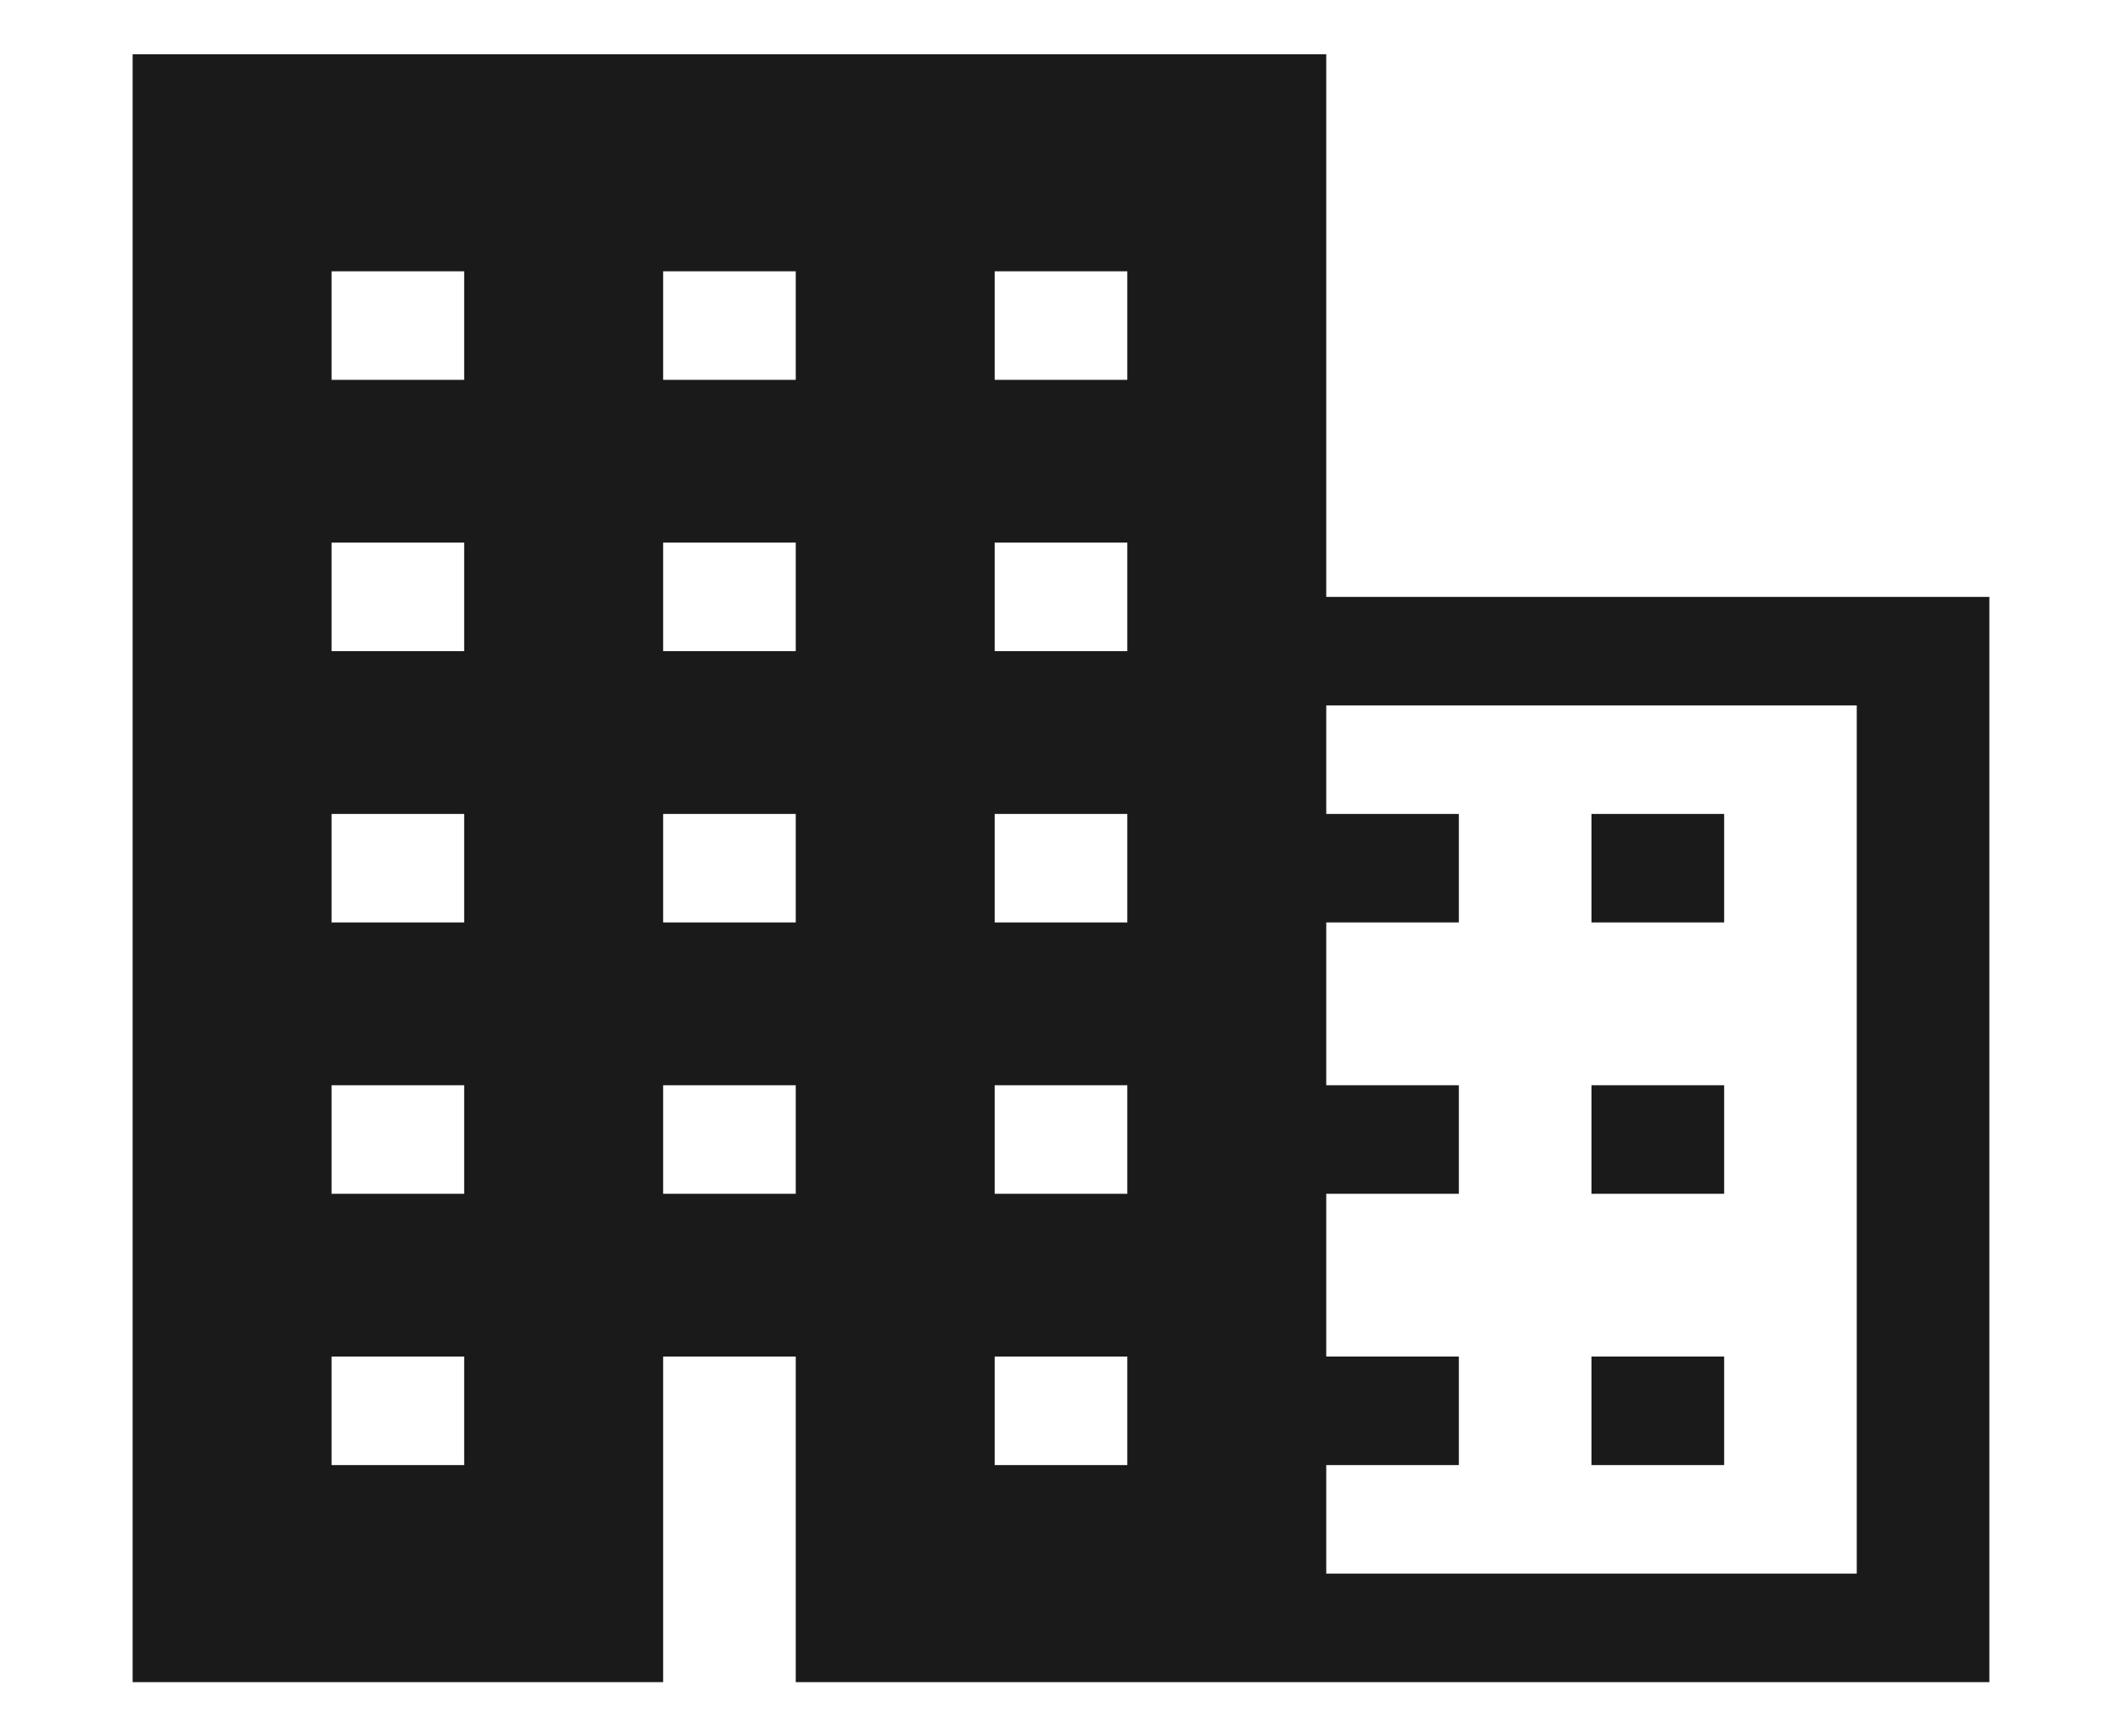 <svg width="55" height="45" viewBox="0 0 55 45" fill="none" xmlns="http://www.w3.org/2000/svg">
<path d="M34.375 15.469V1.406H3.438V43.594H17.188V35.156H20.625V43.594H51.562V15.469H34.375ZM12.031 37.969H8.594V35.156H12.031V37.969ZM12.031 30.938H8.594V28.125H12.031V30.938ZM12.031 23.906H8.594V21.094H12.031V23.906ZM12.031 16.875H8.594V14.062H12.031V16.875ZM12.031 9.844H8.594V7.031H12.031V9.844ZM25.781 7.031H29.219V9.844H25.781V7.031ZM20.625 30.938H17.188V28.125H20.625V30.938ZM20.625 23.906H17.188V21.094H20.625V23.906ZM20.625 16.875H17.188V14.062H20.625V16.875ZM20.625 9.844H17.188V7.031H20.625V9.844ZM29.219 37.969H25.781V35.156H29.219V37.969ZM29.219 30.938H25.781V28.125H29.219V30.938ZM29.219 23.906H25.781V21.094H29.219V23.906ZM29.219 16.875H25.781V14.062H29.219V16.875ZM48.125 40.781H34.375V37.969H37.812V35.156H34.375V30.938H37.812V28.125H34.375V23.906H37.812V21.094H34.375V18.281H48.125V40.781Z" fill="#1A1A1A"/>
<path d="M41.25 35.156H44.688V37.969H41.25V35.156ZM41.25 28.125H44.688V30.938H41.25V28.125ZM41.25 21.094H44.688V23.906H41.25V21.094Z" fill="#1A1A1A"/>
</svg>

